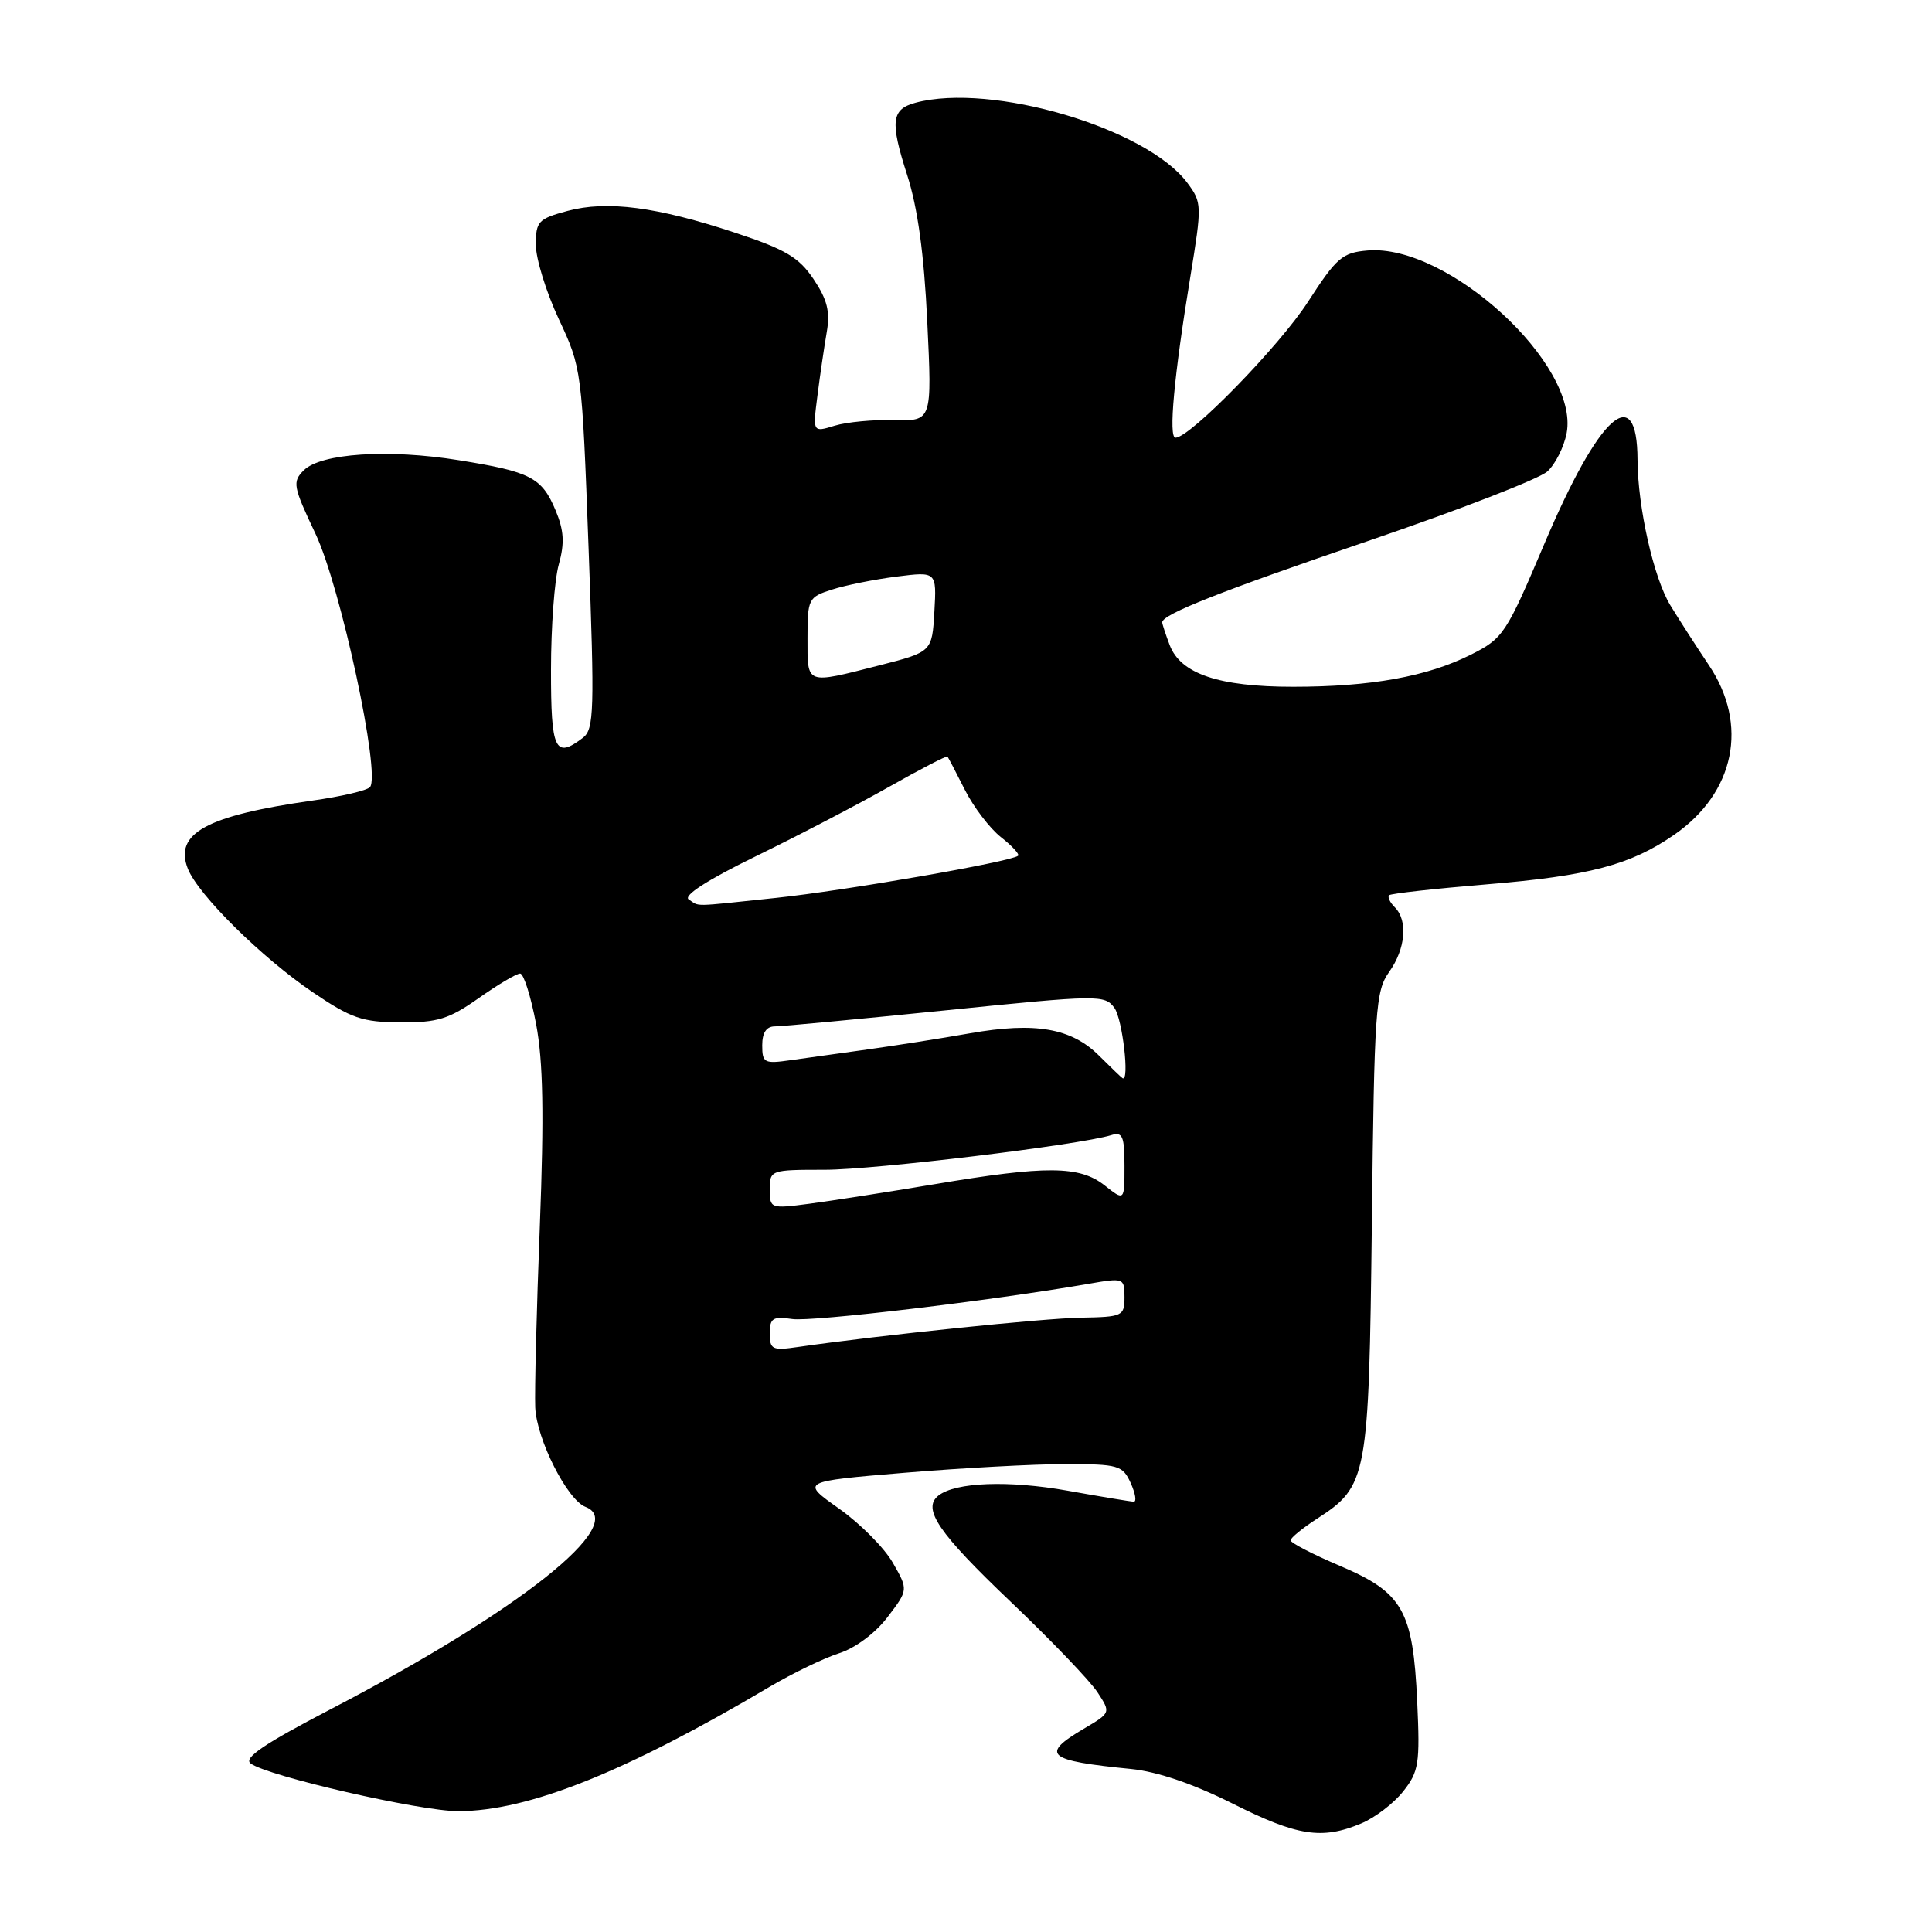 <?xml version="1.0" encoding="UTF-8" standalone="no"?>
<!DOCTYPE svg PUBLIC "-//W3C//DTD SVG 1.1//EN" "http://www.w3.org/Graphics/SVG/1.1/DTD/svg11.dtd" >
<svg xmlns="http://www.w3.org/2000/svg" xmlns:xlink="http://www.w3.org/1999/xlink" version="1.1" viewBox="0 0 256 256">
 <g >
 <path fill="currentColor"
d=" M 180.36 241.62 C 182.18 240.86 184.69 238.95 185.93 237.37 C 188.00 234.76 188.17 233.69 187.79 225.50 C 187.23 213.38 185.90 211.03 177.54 207.48 C 173.94 205.95 171.01 204.43 171.01 204.10 C 171.02 203.77 172.58 202.49 174.48 201.26 C 181.21 196.90 181.38 195.97 181.78 162.00 C 182.10 133.77 182.27 131.30 184.07 128.79 C 186.25 125.73 186.58 121.98 184.82 120.22 C 184.17 119.57 183.83 118.85 184.07 118.62 C 184.30 118.40 190.13 117.75 197.02 117.18 C 210.58 116.06 216.06 114.61 221.83 110.62 C 229.89 105.04 231.73 96.02 226.43 88.13 C 224.82 85.73 222.52 82.16 221.32 80.19 C 219.12 76.58 217.01 67.22 216.98 60.92 C 216.94 50.38 211.90 54.93 204.63 72.07 C 199.58 83.99 199.18 84.59 194.93 86.73 C 189.13 89.65 181.68 91.00 171.33 91.00 C 161.50 91.00 156.44 89.29 154.99 85.48 C 154.45 84.05 154.00 82.69 154.00 82.46 C 154.00 81.40 161.78 78.33 181.57 71.58 C 193.40 67.54 203.95 63.45 205.02 62.48 C 206.09 61.52 207.24 59.22 207.59 57.38 C 209.29 48.30 191.86 32.31 181.23 33.19 C 177.87 33.47 177.11 34.12 173.31 40.00 C 169.51 45.88 157.69 58.00 155.76 58.00 C 154.81 58.00 155.56 49.84 157.72 36.70 C 159.28 27.16 159.27 26.84 157.32 24.22 C 151.90 16.97 131.37 10.92 121.32 13.61 C 118.11 14.47 117.92 16.09 120.19 23.14 C 121.60 27.52 122.44 33.60 122.87 42.65 C 123.50 55.79 123.50 55.79 118.50 55.66 C 115.75 55.59 112.19 55.92 110.59 56.41 C 107.69 57.30 107.69 57.30 108.32 52.40 C 108.66 49.70 109.22 45.92 109.55 44.00 C 110.02 41.30 109.62 39.70 107.81 37.00 C 105.87 34.10 104.09 33.05 97.48 30.86 C 87.04 27.40 80.43 26.54 75.19 27.95 C 71.33 28.99 71.00 29.34 71.00 32.43 C 71.00 34.27 72.37 38.71 74.05 42.30 C 77.08 48.76 77.11 49.01 77.99 72.66 C 78.79 94.18 78.72 96.62 77.25 97.75 C 73.54 100.59 73.00 99.43 73.01 88.75 C 73.01 83.11 73.47 76.83 74.04 74.80 C 74.83 71.96 74.73 70.29 73.62 67.63 C 71.80 63.27 70.32 62.51 60.80 60.98 C 51.43 59.47 42.52 60.06 40.25 62.32 C 38.72 63.85 38.83 64.45 41.81 70.74 C 45.13 77.73 50.49 102.68 49.02 104.30 C 48.62 104.75 45.19 105.55 41.40 106.08 C 27.36 108.07 23.04 110.43 24.89 115.11 C 26.25 118.56 34.64 126.86 41.43 131.47 C 46.55 134.94 48.00 135.44 53.05 135.47 C 57.99 135.50 59.50 135.03 63.44 132.25 C 65.98 130.46 68.44 129.00 68.92 129.00 C 69.39 129.00 70.34 132.02 71.04 135.71 C 71.97 140.66 72.10 147.64 71.53 162.46 C 71.10 173.48 70.83 184.29 70.92 186.48 C 71.09 190.68 75.16 198.74 77.58 199.67 C 83.40 201.90 68.78 213.50 43.70 226.54 C 35.04 231.05 32.25 232.94 33.20 233.66 C 35.40 235.34 55.70 240.00 60.74 239.99 C 70.01 239.97 82.84 234.84 102.00 223.50 C 105.03 221.71 109.15 219.72 111.17 219.07 C 113.33 218.38 115.98 216.41 117.60 214.28 C 120.36 210.66 120.36 210.66 118.31 207.08 C 117.19 205.11 113.98 201.88 111.18 199.90 C 106.09 196.30 106.09 196.30 119.85 195.15 C 127.41 194.52 137.00 194.00 141.14 194.00 C 148.21 194.00 148.75 194.16 149.82 196.50 C 150.44 197.88 150.63 198.99 150.23 198.98 C 149.83 198.97 145.90 198.32 141.50 197.53 C 133.65 196.13 126.63 196.39 124.35 198.17 C 122.15 199.91 124.32 203.10 133.94 212.26 C 139.28 217.34 144.44 222.73 145.42 224.23 C 147.20 226.95 147.20 226.95 143.60 229.07 C 137.78 232.51 138.70 233.30 149.88 234.40 C 153.36 234.75 158.11 236.37 163.30 238.97 C 171.90 243.29 175.16 243.80 180.36 241.62 Z  M 102.00 176.69 C 102.00 174.66 102.40 174.40 104.98 174.78 C 107.62 175.17 131.47 172.33 144.25 170.11 C 148.91 169.30 149.00 169.34 149.00 171.89 C 149.00 174.39 148.75 174.50 143.25 174.60 C 138.21 174.68 116.53 176.93 105.75 178.48 C 102.33 178.98 102.00 178.82 102.00 176.69 Z  M 102.00 157.59 C 102.00 155.04 102.11 155.00 109.28 155.00 C 115.88 155.00 143.01 151.72 147.25 150.41 C 148.74 149.94 149.00 150.55 149.00 154.51 C 149.00 159.15 149.00 159.15 146.37 157.07 C 143.04 154.45 138.64 154.42 123.85 156.91 C 117.61 157.95 110.14 159.12 107.25 159.50 C 102.09 160.18 102.00 160.14 102.00 157.59 Z  M 145.65 139.90 C 141.97 136.22 137.18 135.39 128.50 136.92 C 124.65 137.60 118.58 138.55 115.00 139.05 C 111.42 139.54 106.81 140.19 104.75 140.48 C 101.27 140.98 101.00 140.84 101.00 138.51 C 101.00 136.83 101.55 136.00 102.68 136.00 C 103.60 136.00 113.80 135.04 125.35 133.87 C 145.62 131.81 146.38 131.80 147.67 133.56 C 148.73 135.02 149.70 143.36 148.75 142.87 C 148.61 142.80 147.22 141.46 145.65 139.90 Z  M 91.27 119.19 C 90.48 118.69 93.70 116.61 100.17 113.45 C 105.75 110.73 113.69 106.59 117.82 104.25 C 121.96 101.91 125.43 100.11 125.55 100.25 C 125.66 100.39 126.70 102.37 127.85 104.66 C 129.00 106.94 131.15 109.76 132.62 110.92 C 134.10 112.08 135.12 113.19 134.90 113.39 C 134.03 114.18 111.95 118.02 102.79 118.98 C 91.39 120.18 92.79 120.15 91.27 119.19 Z  M 107.00 84.58 C 107.00 79.34 107.11 79.12 110.25 78.12 C 112.04 77.54 115.89 76.77 118.81 76.40 C 124.11 75.73 124.11 75.73 123.81 81.05 C 123.50 86.38 123.50 86.38 116.50 88.17 C 106.68 90.67 107.00 90.80 107.00 84.58 Z "/>
</g>
</svg>
